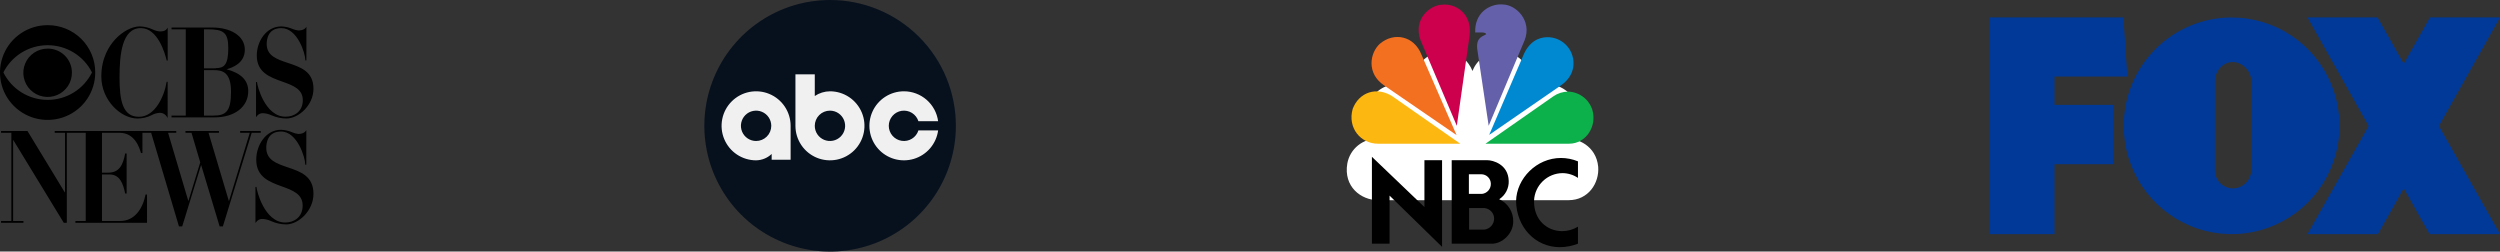 <svg class="features-svg" width="646" height="65" viewBox="0 0 646 65" fill="none" xmlns="http://www.w3.org/2000/svg">
<rect x="0" y="0" width="646" height="65" fill="#333333" stroke="none"/>
<g clip-path="url(#clip0_1_1206)">
<path d="M0.269 33.856H7.102L16.74 49.707H16.8V34.32H14.136V33.856H19.928V34.32H17.265V57.569H16.481L3.453 36.219H3.397V57.1H6.058V57.568H0.269V57.1H2.933V34.32H0.269V33.856ZM19.494 33.856H36.805V39.553H36.43C36.025 38.085 34.78 34.323 30.956 34.323H26.353V44.613H27.973C30.807 44.613 31.792 42.65 32.342 39.651H32.721V50.007H32.342C31.822 47.411 30.957 45.078 28.292 45.078H26.353V57.099H31.099C34.659 57.099 36.833 54.135 37.613 50.27H37.988V57.566H19.489V57.1H22.154V34.32H19.494V33.856ZM36.66 33.856H45.547V34.32H43.434L48.644 51.87H48.703L51.743 41.947L49.488 34.32H47.923V33.856H56.577V34.32H53.886L59.126 51.906H59.185L64.539 34.32H62.05V33.856H67.378V34.32H65.034L57.589 58.5H56.75L52.001 42.713H51.942L47.082 58.5H46.242L39.06 34.32H36.66V33.856ZM24.609 18.717C24.614 21.139 23.898 23.508 22.55 25.525C21.202 27.542 19.283 29.115 17.036 30.047C14.789 30.978 12.315 31.225 9.926 30.757C7.538 30.289 5.343 29.126 3.619 27.416C1.895 25.707 0.719 23.527 0.24 21.152C-0.238 18.777 0.002 16.314 0.93 14.075C1.858 11.836 3.433 9.921 5.455 8.573C7.477 7.224 9.856 6.503 12.29 6.5C13.907 6.49 15.51 6.799 17.006 7.409C18.502 8.019 19.862 8.918 21.008 10.054C22.153 11.19 23.061 12.54 23.679 14.027C24.297 15.514 24.613 17.108 24.609 18.717ZM0.875 18.717C1.927 20.845 3.557 22.637 5.58 23.891C7.604 25.144 9.939 25.809 12.323 25.809C14.706 25.809 17.042 25.144 19.065 23.891C21.088 22.637 22.718 20.845 23.77 18.717C22.707 16.602 21.073 14.824 19.051 13.581C17.029 12.338 14.699 11.68 12.323 11.68C9.946 11.68 7.617 12.338 5.595 13.581C3.573 14.824 1.939 16.602 0.875 18.717ZM18.582 18.712C18.602 19.952 18.249 21.17 17.571 22.21C16.892 23.25 15.917 24.066 14.771 24.553C13.625 25.04 12.359 25.176 11.135 24.945C9.91 24.714 8.783 24.125 7.896 23.254C7.009 22.383 6.403 21.269 6.154 20.053C5.906 18.838 6.026 17.577 6.501 16.43C6.975 15.283 7.782 14.303 8.818 13.614C9.855 12.925 11.073 12.559 12.32 12.562C13.137 12.555 13.948 12.709 14.705 13.015C15.463 13.321 16.152 13.772 16.734 14.344C17.315 14.915 17.778 15.595 18.095 16.345C18.412 17.094 18.578 17.899 18.581 18.712M12.325 30.94C9.901 30.943 7.531 30.231 5.513 28.894C3.496 27.556 1.923 25.654 0.992 23.427C0.061 21.2 -0.185 18.749 0.284 16.383C0.753 14.017 1.917 11.842 3.627 10.133C5.338 8.425 7.52 7.26 9.896 6.785C12.273 6.31 14.737 6.547 16.978 7.465C19.219 8.384 21.136 9.943 22.487 11.945C23.838 13.948 24.562 16.304 24.567 18.716C24.587 20.323 24.284 21.918 23.676 23.407C23.068 24.896 22.168 26.25 21.028 27.388C19.887 28.527 18.53 29.427 17.036 30.037C15.541 30.647 13.94 30.954 12.325 30.94ZM12.325 11.632C9.94 11.633 7.602 12.295 5.574 13.542C3.545 14.789 1.905 16.573 0.837 18.695C1.884 20.838 3.515 22.645 5.544 23.911C7.573 25.177 9.918 25.851 12.313 25.855C14.708 25.86 17.056 25.195 19.089 23.937C21.123 22.679 22.761 20.877 23.817 18.738C22.757 16.605 21.12 14.81 19.089 13.554C17.058 12.299 14.715 11.633 12.325 11.633M12.32 24.846C11.108 24.832 9.926 24.462 8.924 23.782C7.923 23.102 7.145 22.142 6.69 21.024C6.235 19.906 6.122 18.678 6.366 17.496C6.61 16.314 7.2 15.23 8.061 14.381C8.922 13.531 10.017 12.954 11.207 12.722C12.397 12.49 13.629 12.613 14.749 13.076C15.869 13.539 16.826 14.321 17.501 15.324C18.175 16.327 18.536 17.506 18.539 18.712C18.526 20.345 17.866 21.906 16.7 23.055C15.535 24.204 13.961 24.848 12.32 24.846ZM36.123 6.819C34.142 6.819 31.647 8.13 29.771 10.161C28.135 11.938 26.182 15.047 26.182 19.773C26.182 25.885 31.203 30.622 35.521 30.622C36.798 30.63 38.058 30.331 39.194 29.749L39.215 29.741C39.878 29.382 40.614 29.179 41.368 29.147C41.729 29.156 42.082 29.258 42.393 29.442C42.703 29.626 42.961 29.887 43.141 30.199L43.32 30.492V21.139H43.059L43.042 21.225C42.47 24.822 40.096 30.18 35.9 30.18C31.74 30.18 30.887 26.12 30.887 20.029C30.887 14.087 31.514 7.262 36.39 7.262C40.734 7.262 42.592 13.637 43.061 15.588L43.078 15.66H43.331V7.141L43.157 7.395C42.735 8.002 42.138 8.125 41.315 8.125C40.692 8.07 40.084 7.903 39.521 7.633L39.491 7.62C38.435 7.127 37.289 6.855 36.123 6.819ZM58.544 17.897C59.947 17.507 63.263 16.408 63.263 12.845C63.263 11.098 62.398 9.626 60.769 8.591C59.277 7.637 57.193 7.115 54.904 7.115H44.322V7.574H48.001V29.872H44.322V30.334H55.416C60.637 30.334 64.147 27.607 64.147 23.552C64.147 20.769 62.314 18.92 58.546 17.898M55.732 17.664H52.71V7.574H53.624C57.712 7.574 58.987 8.333 58.987 12.422C58.987 16.803 57.892 17.605 55.739 17.605M52.712 18.122H55.219C57.484 18.122 59.695 18.618 59.695 23.747C59.695 28.9 58.28 29.868 55.105 29.868H52.709L52.712 18.122ZM67.985 29.248C68.724 29.29 69.448 29.47 70.119 29.778L70.183 29.803C71.387 30.332 72.686 30.611 74.002 30.622C77.172 30.622 81 27.187 81 22.924C81 18.448 77.641 17.337 74.393 16.26C71.57 15.322 68.911 14.44 68.911 11.344C68.911 10.118 69.282 7.263 72.696 7.263C76.903 7.263 78.898 13.876 78.898 15.509V15.607H79.171L79.18 6.921L79 7.153C78.497 7.819 77.492 7.87 77.193 7.87H77.087C76.583 7.815 76.091 7.687 75.624 7.489C74.697 7.091 73.705 6.866 72.696 6.823C68.777 6.823 66.353 10.716 66.353 14.326C66.353 18.724 69.691 19.921 72.922 21.079C75.659 22.055 78.246 22.975 78.246 25.881C78.246 28.832 76.012 30.156 73.796 30.156C68.396 30.156 66.421 21.944 66.421 21.253V21.202H66.154V30.262L66.324 30.063C66.504 29.794 66.751 29.577 67.043 29.434C67.334 29.291 67.658 29.227 67.982 29.248M67.871 56.579C68.617 56.622 69.347 56.806 70.024 57.122L70.088 57.147C71.3 57.69 72.612 57.977 73.941 57.991C77.138 57.991 81 54.462 81 50.081C81 45.483 77.611 44.337 74.333 43.234C71.49 42.271 68.803 41.364 68.803 38.182C68.803 36.923 69.174 33.988 72.618 33.988C76.863 33.988 78.876 40.783 78.876 42.458V42.56H79.148L79.157 33.633L78.978 33.871C78.47 34.554 77.456 34.607 77.153 34.607H77.042C76.534 34.551 76.037 34.418 75.568 34.213C74.635 33.805 73.633 33.574 72.614 33.53C68.662 33.53 66.215 37.53 66.215 41.237C66.215 45.755 69.583 46.985 72.84 48.171C75.602 49.172 78.206 50.121 78.206 53.103C78.206 56.137 75.951 57.498 73.721 57.498C68.273 57.498 66.282 49.061 66.282 48.354V48.304H66.009V57.61L66.18 57.402C66.364 57.13 66.617 56.91 66.913 56.766C67.209 56.62 67.538 56.555 67.868 56.575" fill="black"/>
<path d="M214.5 0C208.072 0 201.789 1.906 196.444 5.477C191.099 9.048 186.934 14.124 184.474 20.063C182.014 26.001 181.37 32.536 182.624 38.84C183.879 45.145 186.974 50.936 191.519 55.481C196.064 60.026 201.855 63.121 208.16 64.376C214.464 65.629 220.999 64.986 226.937 62.526C232.876 60.066 237.952 55.901 241.523 50.556C245.094 45.211 247 38.928 247 32.5C247 23.881 243.576 15.614 237.481 9.519C231.386 3.424 223.12 0 214.5 0Z" fill="#07111E"/>
<path fill-rule="evenodd" clip-rule="evenodd" d="M233.582 23.592C231.869 23.59 230.191 24.082 228.749 25.009C227.307 25.935 226.163 27.258 225.454 28.818C224.744 30.378 224.499 32.109 224.747 33.804C224.996 35.5 225.727 37.088 226.855 38.379C227.982 39.67 229.458 40.608 231.104 41.082C232.751 41.556 234.5 41.546 236.141 41.052C237.782 40.559 239.246 39.603 240.358 38.299C241.47 36.995 242.183 35.398 242.412 33.7H237.32C237.036 34.592 236.443 35.353 235.647 35.846C234.851 36.339 233.906 36.531 232.981 36.387C232.056 36.244 231.213 35.774 230.604 35.063C229.995 34.352 229.66 33.447 229.66 32.511C229.66 31.575 229.995 30.67 230.604 29.959C231.213 29.249 232.056 28.779 232.981 28.636C233.906 28.492 234.851 28.684 235.647 29.177C236.443 29.67 237.036 30.431 237.32 31.323H242.412C242.124 29.184 241.071 27.223 239.447 25.801C237.824 24.38 235.74 23.595 233.582 23.592ZM195.375 36.433C194.6 36.433 193.841 36.203 193.196 35.772C192.551 35.341 192.049 34.728 191.752 34.012C191.455 33.295 191.377 32.507 191.529 31.746C191.68 30.985 192.053 30.286 192.602 29.738C193.15 29.189 193.849 28.815 194.61 28.664C195.371 28.513 196.159 28.59 196.876 28.887C197.593 29.184 198.205 29.686 198.636 30.331C199.067 30.976 199.297 31.735 199.298 32.51C199.298 33.025 199.196 33.535 198.999 34.011C198.802 34.487 198.513 34.92 198.149 35.284C197.785 35.648 197.352 35.937 196.876 36.134C196.401 36.331 195.891 36.433 195.375 36.433ZM204.294 41.279V32.511C204.295 30.747 203.772 29.023 202.792 27.556C201.812 26.089 200.419 24.946 198.789 24.271C197.159 23.596 195.366 23.419 193.635 23.763C191.905 24.107 190.316 24.957 189.069 26.204C187.821 27.451 186.972 29.041 186.628 30.771C186.284 32.501 186.46 34.294 187.135 35.924C187.81 37.554 188.954 38.947 190.421 39.927C191.887 40.907 193.612 41.43 195.376 41.43C196.876 41.408 198.312 40.82 199.397 39.784V41.279H204.294ZM214.459 28.589C215.235 28.589 215.994 28.819 216.639 29.25C217.284 29.681 217.787 30.293 218.084 31.01C218.381 31.727 218.459 32.516 218.308 33.276C218.157 34.038 217.783 34.737 217.235 35.285C216.686 35.834 215.987 36.208 215.226 36.359C214.465 36.511 213.676 36.433 212.96 36.136C212.243 35.839 211.63 35.337 211.199 34.691C210.768 34.046 210.538 33.288 210.538 32.512C210.538 31.997 210.639 31.487 210.836 31.011C211.033 30.535 211.322 30.103 211.686 29.738C212.05 29.374 212.483 29.085 212.958 28.888C213.434 28.691 213.944 28.589 214.459 28.589ZM205.541 19.203V32.511C205.541 34.275 206.064 35.999 207.044 37.466C208.024 38.933 209.417 40.076 211.047 40.751C212.676 41.425 214.47 41.602 216.2 41.258C217.93 40.914 219.519 40.064 220.766 38.817C222.013 37.57 222.863 35.98 223.207 34.251C223.551 32.52 223.374 30.727 222.699 29.098C222.024 27.468 220.881 26.075 219.414 25.095C217.948 24.115 216.223 23.592 214.459 23.592C213.061 23.604 211.697 24.028 210.538 24.809V19.203H205.541Z" fill="#F0F0F0"/>
<path d="M380.5 18.343C379.485 15.812 377.016 13.08 372.393 13.456C366.503 14.095 364.667 19.743 365.557 23.107C364.079 22.109 362.309 21.635 360.53 21.761C358.75 21.887 357.065 22.606 355.742 23.803C351.247 28.308 353.651 34.402 356.122 35.864C354.242 35.78 352.395 36.384 350.927 37.562C349.459 38.74 348.469 40.411 348.143 42.265C347.13 48.242 351.686 51.727 356.122 51.727H405.318C410.449 51.727 413.295 47.288 412.976 43.103C412.472 37.64 407.474 35.544 404.747 35.993C407.025 34.722 410.068 28.752 405.439 24.058C401.767 20.565 397.085 21.836 395.439 23.36C396.328 20.441 394.873 14.409 388.918 13.455C388.524 13.409 388.128 13.386 387.731 13.384C386.163 13.369 384.628 13.837 383.334 14.724C382.041 15.611 381.051 16.874 380.5 18.343Z" fill="white"/>
<path d="M401.389 24.886L383.851 37.136H405.445C409.875 37.136 412.722 32.568 411.456 28.376C411.031 27.037 410.199 25.864 409.076 25.021C407.953 24.177 406.594 23.705 405.19 23.67C403.831 23.689 402.507 24.112 401.389 24.886" fill="#0DB14B"/>
<path d="M393.607 14.352L384.806 34.852L403.479 21.969C407.784 18.916 407.089 14.035 404.68 11.622C404.052 10.979 403.3 10.469 402.47 10.124C401.64 9.778 400.749 9.603 399.85 9.609C397.53 9.609 395.045 10.84 393.605 14.351" fill="#0089D0"/>
<path d="M381.193 8.384H382.964C382.964 8.384 383.91 8.384 384.038 8.83C383.341 9.4 381.444 9.47 381.694 12.512L384.672 32.504L393.98 10.354C395.882 5.408 391.888 1.278 388.344 1.152C388.179 1.139 388.013 1.13 387.841 1.13C384.661 1.13 381.016 3.441 381.195 8.384" fill="#6460AA"/>
<path d="M372.641 1.214C369.604 1.276 365.045 4.89 367.074 10.412L376.441 32.507L379.733 9.27C380.494 3.496 376.125 0.831 372.641 1.214Z" fill="#CC004C"/>
<path d="M356.561 11.305C353.964 13.656 353.019 18.984 357.701 22.099L376.38 34.913L367.323 14.164C365.424 9.267 360.233 8.2 356.56 11.305" fill="#F37021"/>
<path d="M356.058 37.136H377.333L359.792 24.886C355.739 22.283 351.182 23.804 349.537 28.127C348.143 33.075 351.623 37.136 356.058 37.136Z" fill="#FCB711"/>
<path d="M379.619 53.767H383.565C384.251 53.822 384.89 54.132 385.357 54.638C385.823 55.143 386.082 55.805 386.081 56.493C386.08 57.201 385.817 57.884 385.341 58.409C384.866 58.934 384.213 59.265 383.508 59.336H379.618L379.619 53.767ZM379.559 45.03H382.809C383.444 45.042 384.051 45.298 384.502 45.746C384.954 46.194 385.215 46.798 385.232 47.434C385.259 48.084 385.039 48.719 384.617 49.214C384.195 49.709 383.601 50.026 382.955 50.101H379.559V45.032M375.119 41.397V62.967H385.583C388.067 62.967 391.021 60.477 391.021 57.224C391.044 56.017 390.713 54.83 390.069 53.809C389.425 52.788 388.495 51.979 387.395 51.481C388.177 50.974 388.814 50.272 389.245 49.445C389.676 48.618 389.885 47.694 389.853 46.762C389.736 42.425 385.729 41.398 384.355 41.398L375.119 41.397ZM359.065 62.967V50.544L372.63 63.788V41.397H368.072V53.503L354.503 40.52V62.967H359.065ZM391.753 51.949C391.868 58.77 396.769 63.87 403.069 63.87C404.67 63.86 406.256 63.554 407.745 62.967V58.572C406.516 59.325 405.103 59.725 403.662 59.727C399.849 59.727 396.252 56.903 396.401 51.773C396.498 49.887 397.311 48.108 398.675 46.8C400.038 45.493 401.849 44.755 403.738 44.736C405.167 44.742 406.561 45.172 407.745 45.97V41.694C406.349 41.12 404.855 40.823 403.346 40.819C397.059 40.819 391.874 46.12 391.753 51.949Z" fill="black"/>
<path fill-rule="evenodd" clip-rule="evenodd" d="M576.928 16.029C574.382 16.029 572.326 18.377 572.326 21L572.319 43.931C572.303 45.174 572.78 46.373 573.643 47.264C574.507 48.154 575.688 48.664 576.926 48.682C578.179 48.687 579.383 48.2 580.282 47.325C581.181 46.449 581.702 45.255 581.734 43.998V21C581.734 18.377 579.472 16.029 576.929 16.029M576.649 4.518C582.163 4.518 587.553 6.159 592.137 9.235C596.722 12.311 600.295 16.682 602.405 21.797C604.515 26.912 605.067 32.54 603.992 37.97C602.916 43.399 600.261 48.387 596.362 52.302C592.463 56.216 587.496 58.882 582.088 59.962C576.68 61.042 571.074 60.488 565.98 58.369C560.886 56.251 556.532 52.663 553.469 48.06C550.405 43.457 548.77 38.045 548.77 32.509C548.77 28.833 549.491 25.193 550.892 21.797C552.293 18.401 554.346 15.315 556.935 12.716C559.524 10.116 562.597 8.055 565.98 6.648C569.362 5.241 572.988 4.517 576.649 4.518ZM614.353 4.5L621.127 16.484L627.9 4.5H646L630.205 32.55L646 60.5H627.809L621.127 48.669L614.445 60.5H596.251L612.049 32.55L596.251 4.5H614.353ZM548.681 4.5L549.703 19.774H530.884V27.101H546.231V42.425H530.884V60.5H514V4.5H548.681Z" fill="#003998"/>
</g>
<defs>
<clipPath id="clip0_1_1206">
<rect width="646" height="65" fill="white"/>
</clipPath>
</defs>
</svg>

